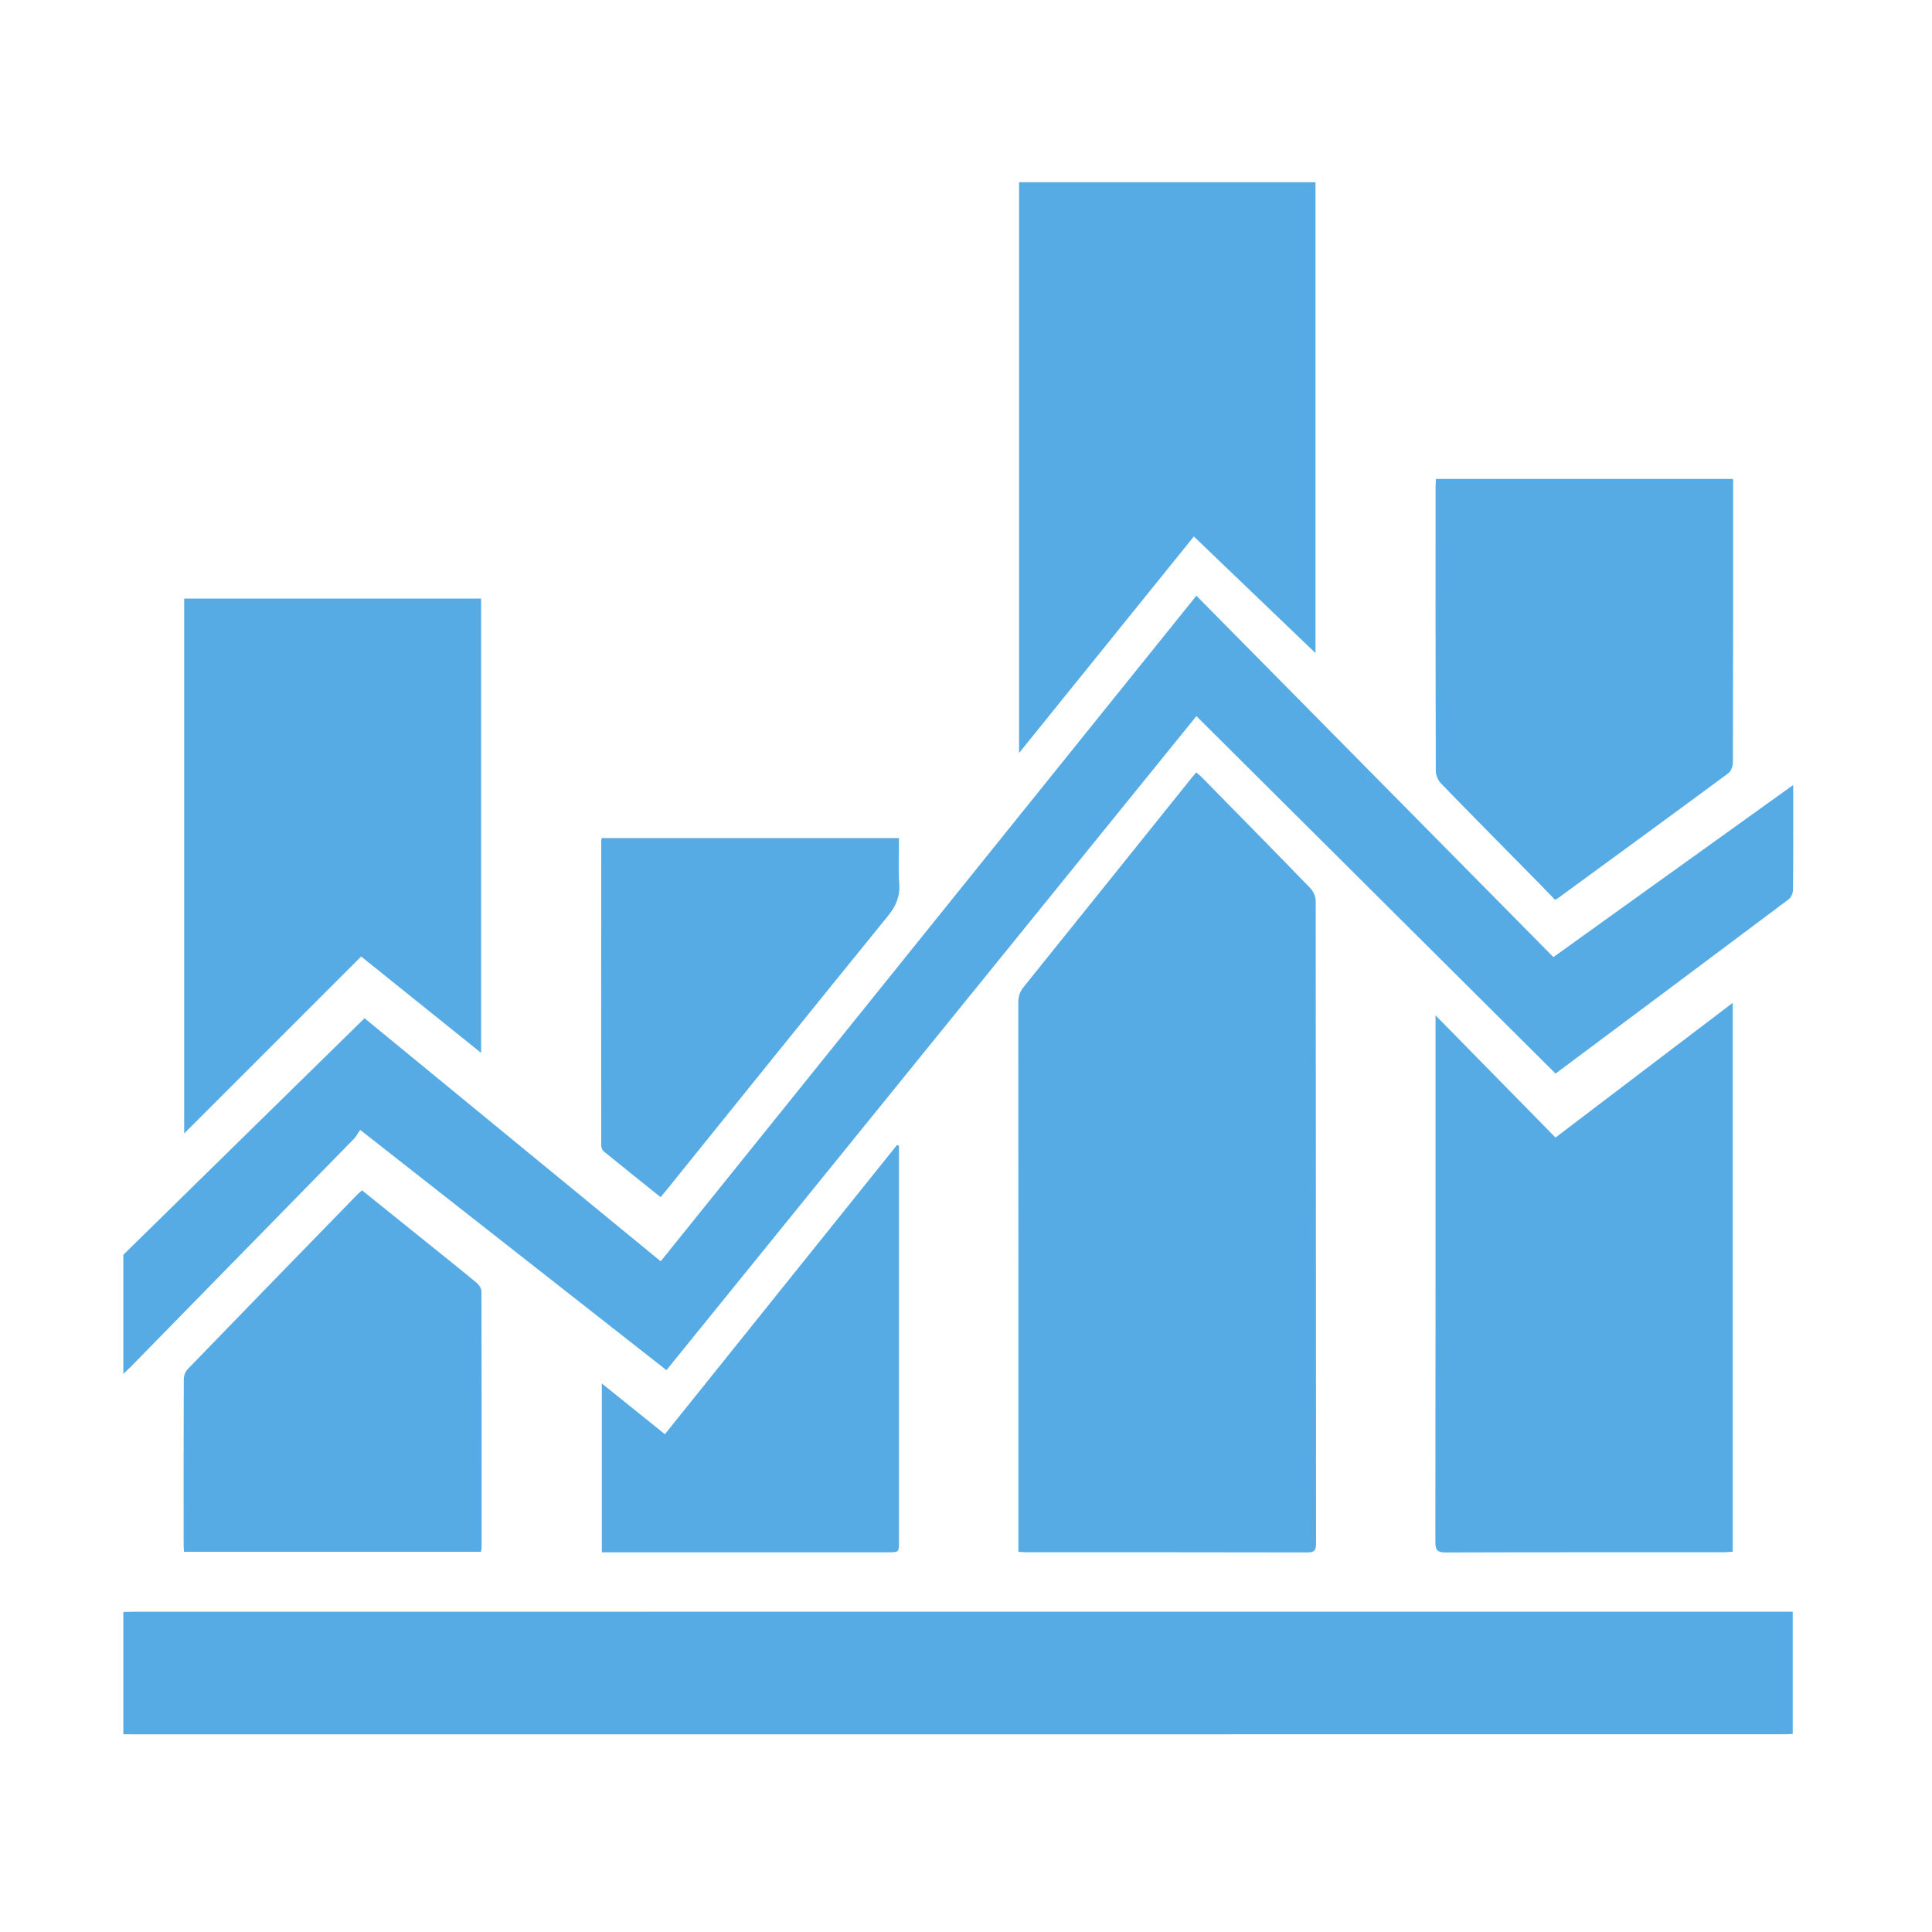 <?xml version="1.0" standalone="no"?><!DOCTYPE svg PUBLIC "-//W3C//DTD SVG 1.1//EN" "http://www.w3.org/Graphics/SVG/1.1/DTD/svg11.dtd"><svg width="64" height="64" viewBox="0 0 64 64" version="1.1" xmlns="http://www.w3.org/2000/svg" xmlns:xlink="http://www.w3.org/1999/xlink"><defs><style type="text/css"><![CDATA[
@font-face { font-family: ifont; src: url("//at.alicdn.com/t/font_1442373896_4754455.eot?#iefix") format("embedded-opentype"), url("//at.alicdn.com/t/font_1442373896_4754455.woff") format("woff"), url("//at.alicdn.com/t/font_1442373896_4754455.ttf") format("truetype"), url("//at.alicdn.com/t/font_1442373896_4754455.svg#ifont") format("svg"); }

]]></style></defs><g class="transform-group"><g transform="scale(0.062, 0.062)"><path d="M65.893 861.256c2.177-0.041 4.354-0.117 6.531-0.117 292.91-0.006 585.82-0.005 878.73-0.005 2.142 0 4.285 0 6.68 0 0 21.884 0 43.32 0 65.294-1.449 0.065-2.974 0.194-4.499 0.194-294.508 0.009-589.015 0.008-883.522 0.008-1.306 0-2.613-0.017-3.919-0.026C65.893 904.822 65.893 883.039 65.893 861.256zM65.893 670.435c42.802-41.98 85.604-83.96 128.875-126.401 51.524 42.288 104.683 85.919 158.244 129.88 95.24-118.337 190.311-236.465 286.21-355.622 63.746 64.527 127.176 128.735 190.752 193.091 43.302-31.079 85.32-61.237 128.118-91.955 0 3.136 0 5.386 0 7.635 0 16.118 0.069 32.238-0.101 48.354-0.018 1.718-0.95 4.058-2.26 5.041-41.325 31.023-82.751 61.914-124.605 93.157-63.847-63.549-127.686-127.09-191.886-190.992-94.45 116.562-188.64 232.804-283.159 349.451C301.732 689.434 247.652 647.007 192.417 603.673c-1.132 1.664-1.987 3.429-3.287 4.76-39.689 40.601-79.42 81.16-119.153 121.718-1.315 1.344-2.72 2.596-4.084 3.891C65.893 712.84 65.893 691.638 65.893 670.435zM544.13 829.138c0-2.121 0-3.828 0-5.534 0-95.985 0.012-191.97-0.053-287.955-0.002-3.218 0.782-5.745 2.832-8.29 29.878-37.08 59.661-74.235 89.469-111.371 0.816-1.016 1.671-2.001 2.774-3.32 0.99 0.867 1.968 1.617 2.822 2.488 19.436 19.786 38.906 39.54 58.198 59.465 1.595 1.649 2.798 4.475 2.8 6.755 0.134 114.426 0.104 228.854 0.181 343.28 0.002 3.444-0.726 4.801-4.511 4.792-50.097-0.118-100.196-0.078-150.294-0.087C547.196 829.363 546.044 829.243 544.13 829.138zM925.784 535.823c0 98.301 0 195.559 0 293.275-1.85 0.098-3.529 0.264-5.208 0.265-49.374 0.014-98.748-0.047-148.119 0.112-4.427 0.014-5.551-1.183-5.545-5.574 0.129-91.922 0.097-183.843 0.097-275.765 0-1.403 0-2.806 0-5.633 21.94 22.349 42.917 43.718 64.091 65.284C862.603 583.844 893.854 560.092 925.784 535.823zM702.858 97.368c0 84.273 0 168.262 0 251.562-21.396-20.506-43.027-41.236-64.992-62.287-30.51 37.793-61.633 76.344-93.376 115.665 0-102.189 0-203.396 0-304.94C597.089 97.368 649.708 97.368 702.858 97.368zM257.046 562.544c-21.603-17.357-42.687-34.298-64.086-51.49-31.443 31.445-62.671 62.674-94.561 94.567 0-95.858 0-190.682 0-285.802 52.836 0 105.588 0 158.647 0C257.046 400.529 257.046 481.111 257.046 562.544zM830.891 480.777c-2.939-3.033-5.64-5.86-8.381-8.644-17.521-17.792-35.099-35.527-52.491-53.443-1.604-1.652-2.879-4.44-2.886-6.706-0.162-50.521-0.126-101.041-0.115-151.563 0-1.418 0.131-2.838 0.216-4.538 52.885 0 105.502 0 158.753 0 0 1.62 0 3.157 0 4.693 0 48.925 0.029 97.848-0.105 146.772-0.005 1.975-0.981 4.713-2.459 5.805-30.107 22.256-60.352 44.324-90.574 66.423C832.387 479.917 831.871 480.181 830.891 480.777zM256.959 829.11c-52.843 0-105.496 0-158.664 0-0.064-1.447-0.18-2.84-0.181-4.234-0.011-29.325-0.044-58.652 0.08-87.977 0.007-1.794 0.809-4.041 2.036-5.309 30.179-31.199 60.464-62.296 90.738-93.403 0.693-0.711 1.479-1.333 2.458-2.209 10.589 8.525 21.078 16.964 31.564 25.409 9.948 8.012 19.937 15.973 29.781 24.111 1.257 1.039 2.469 3.014 2.473 4.558 0.122 45.731 0.089 91.461 0.071 137.192C257.315 827.666 257.161 828.084 256.959 829.11zM480.322 612.106c0 1.399 0 2.798 0 4.198 0 69.097 0 138.193 0 207.289 0 5.768-0.006 5.78-5.563 5.78-49.354 0.003-98.709 0.002-148.063 0.002-1.585 0-3.17 0-5.143 0 0-29.985 0-59.653 0-90.186 11.249 9.045 22.213 17.863 33.696 27.097C396.689 714.659 437.965 663.237 479.241 611.813 479.603 611.91 479.962 612.007 480.322 612.106zM352.945 639.625c-10.257-8.225-20.35-16.263-30.339-24.427-0.835-0.682-1.377-2.216-1.378-3.354-0.046-54.312-0.017-108.624 0.013-162.936 0-0.273 0.146-0.546 0.311-1.125 52.681 0 105.447 0 158.772 0 0 8.165-0.43 16.287 0.132 24.339 0.479 6.851-1.723 11.97-6.018 17.254-39.472 48.557-78.689 97.322-117.984 146.024C355.368 636.744 354.248 638.058 352.945 639.625z" fill="#56abe4"></path></g></g></svg>